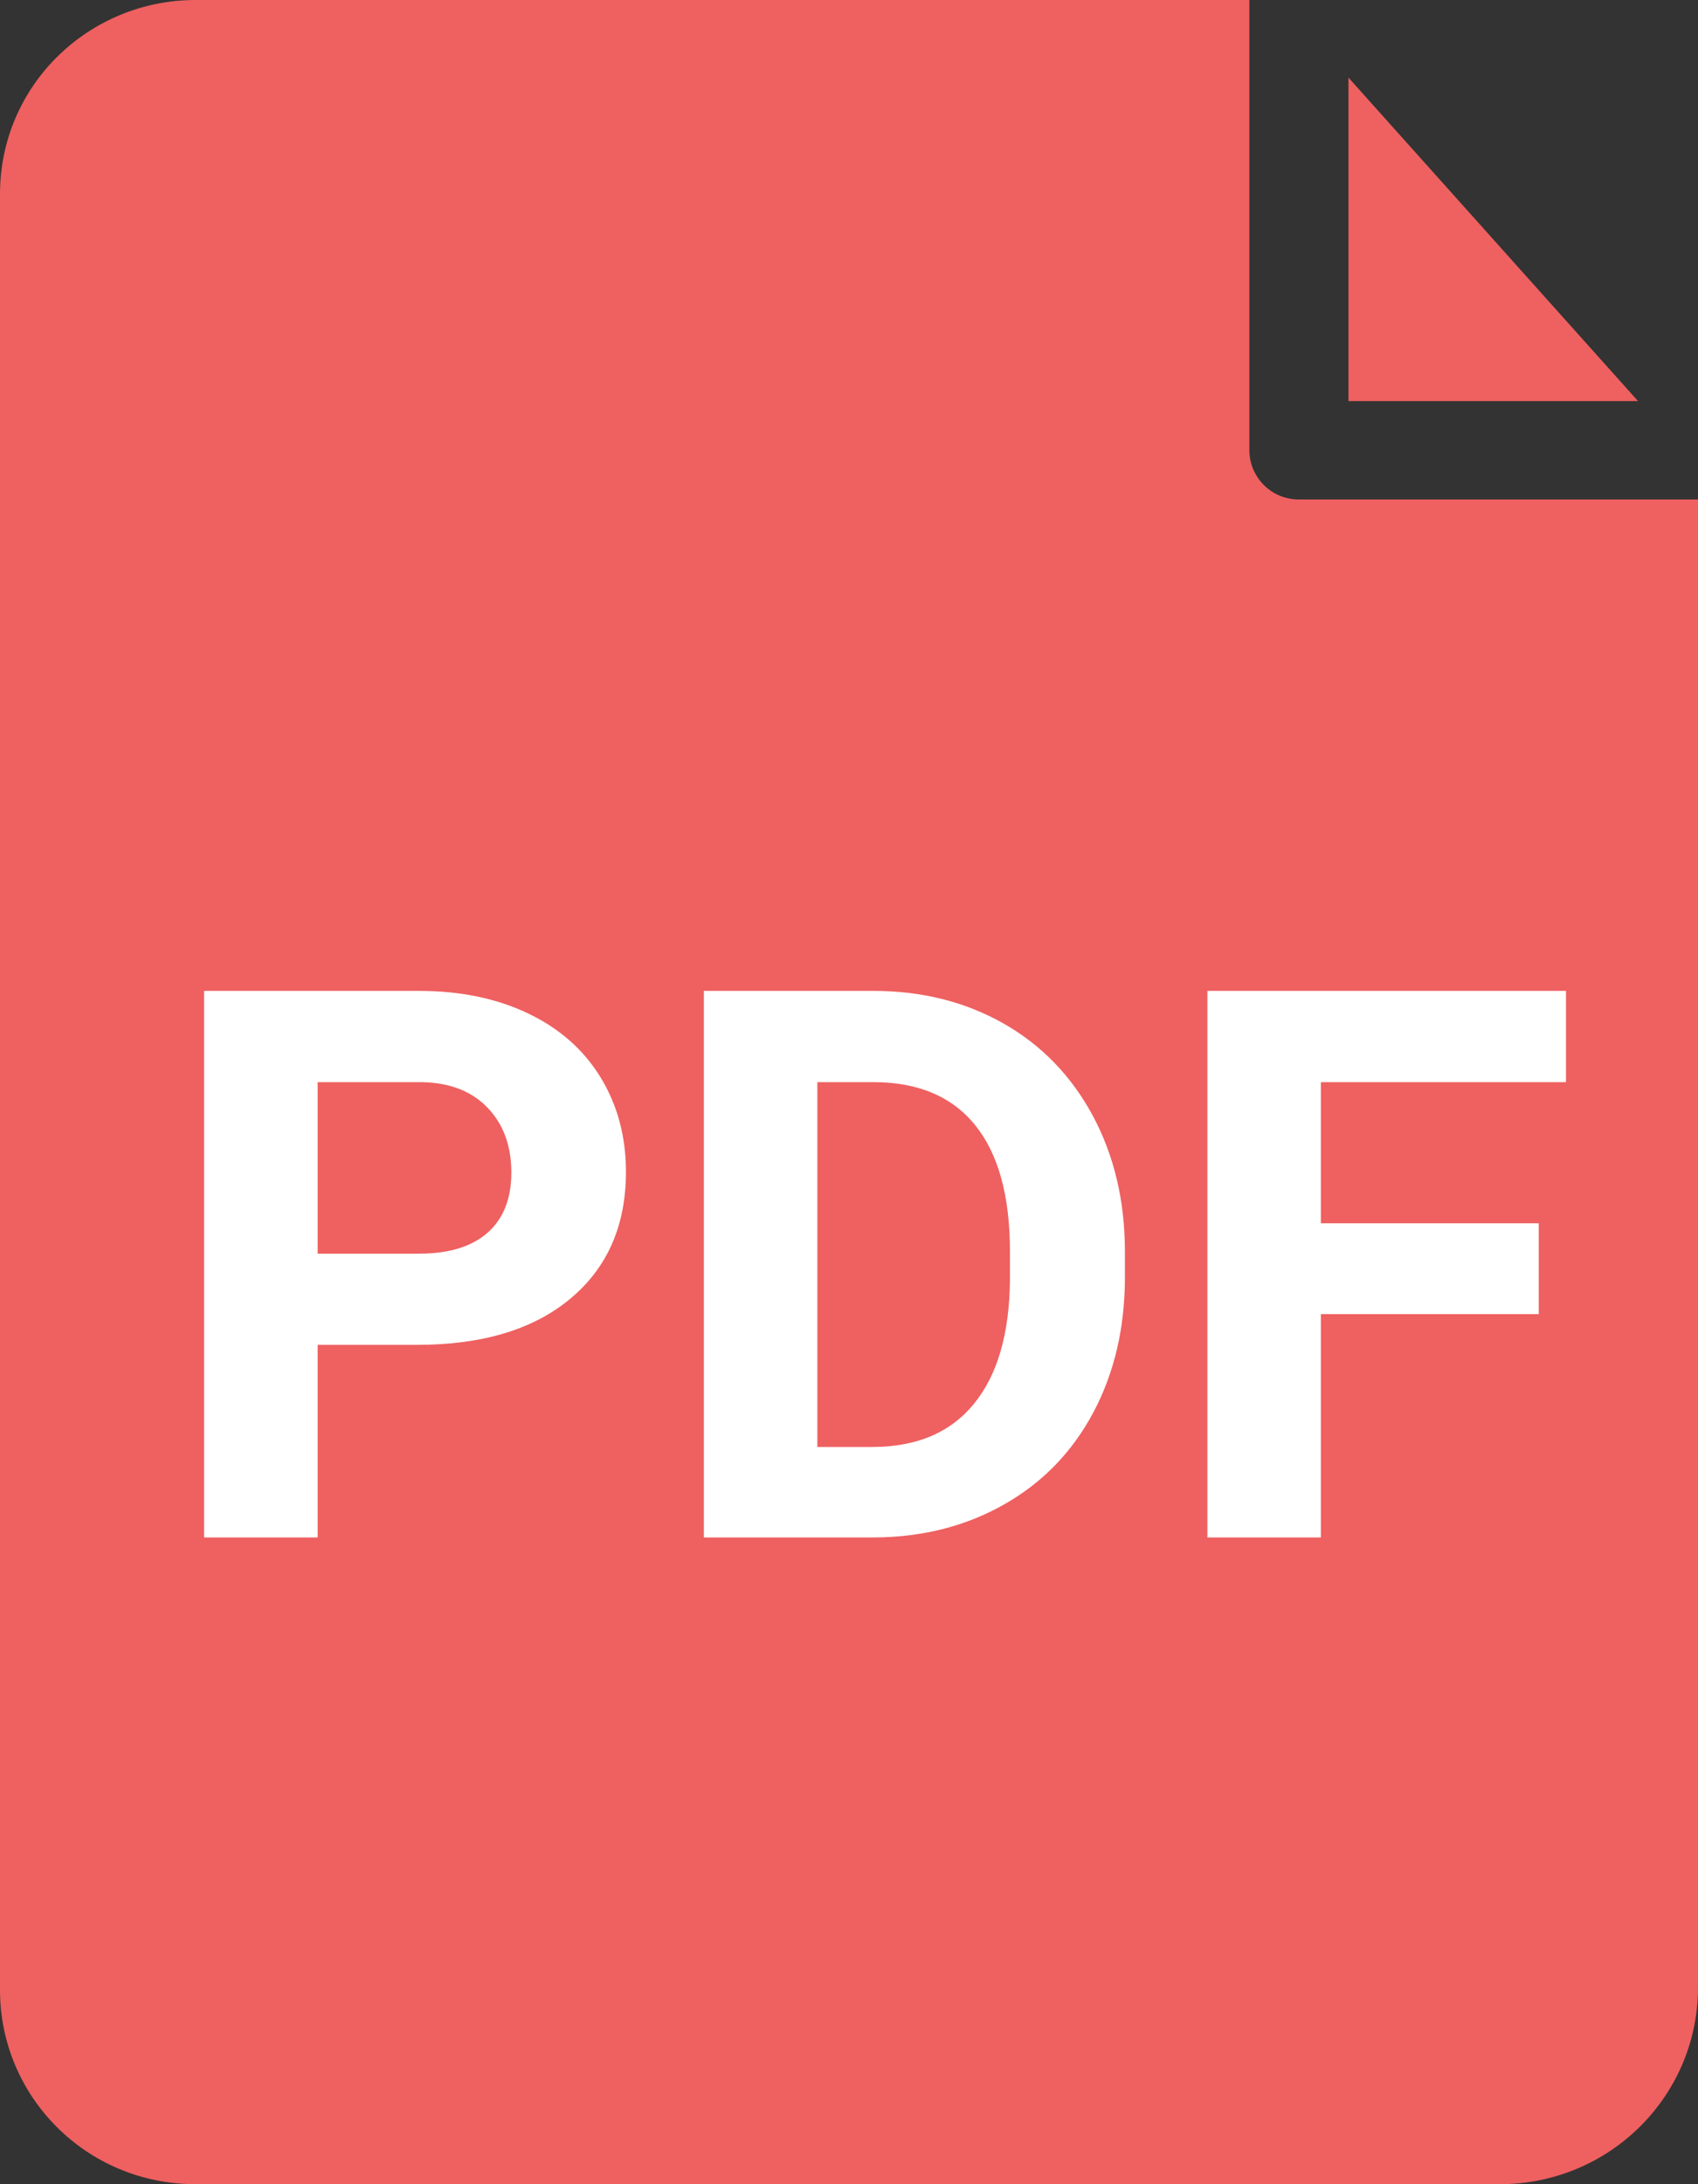 <svg width="28" height="36" viewBox="0 0 28 36" fill="none" xmlns="http://www.w3.org/2000/svg">
<rect x="0" y="0" width="28" height="36" fill="#333333" stroke="none"/>
<g id="Icon - Chatroom - Docs">
<path id="Shape" fill-rule="evenodd" clip-rule="evenodd" d="M24.731 36C26.538 36 28 34.55 28 32.758V8.232H21.419C20.946 8.232 20.602 7.848 20.602 7.422V0H3.226C1.462 0 0 1.408 0 3.199V32.801C0 34.55 1.419 36 3.226 36H24.731ZM22.236 1.279V6.611H27.011L22.236 1.279Z" fill="#EF6060"/>
<path id="PDF" fill-rule="evenodd" clip-rule="evenodd" d="M5.238 25.34V22.166H6.878C7.955 22.166 8.799 21.912 9.408 21.402C10.017 20.893 10.322 20.197 10.322 19.314C10.322 18.733 10.182 18.214 9.904 17.758C9.625 17.303 9.227 16.951 8.709 16.704C8.191 16.456 7.592 16.332 6.909 16.332H3.366V25.34H5.238ZM6.909 20.663H5.238V17.836H6.953C7.415 17.844 7.777 17.984 8.039 18.256C8.301 18.529 8.432 18.885 8.432 19.327C8.432 19.756 8.302 20.085 8.042 20.316C7.782 20.547 7.404 20.663 6.909 20.663ZM16.56 24.795C15.928 25.154 15.214 25.336 14.42 25.34H11.607V16.332H14.402C15.2 16.332 15.914 16.511 16.544 16.867C17.174 17.224 17.666 17.732 18.02 18.389C18.373 19.047 18.55 19.795 18.55 20.632V21.046C18.55 21.884 18.376 22.628 18.029 23.28C17.682 23.931 17.192 24.437 16.56 24.795ZM14.383 23.849H13.478V17.836H14.402C15.138 17.836 15.697 18.072 16.08 18.544C16.462 19.016 16.654 19.71 16.654 20.626V21.102C16.645 21.985 16.448 22.663 16.061 23.137C15.674 23.612 15.115 23.849 14.383 23.849ZM21.781 21.659V25.34H19.91V16.332H25.823V17.836H21.781V20.162H25.374V21.659H21.781Z" fill="white"/>
</g>
</svg>

